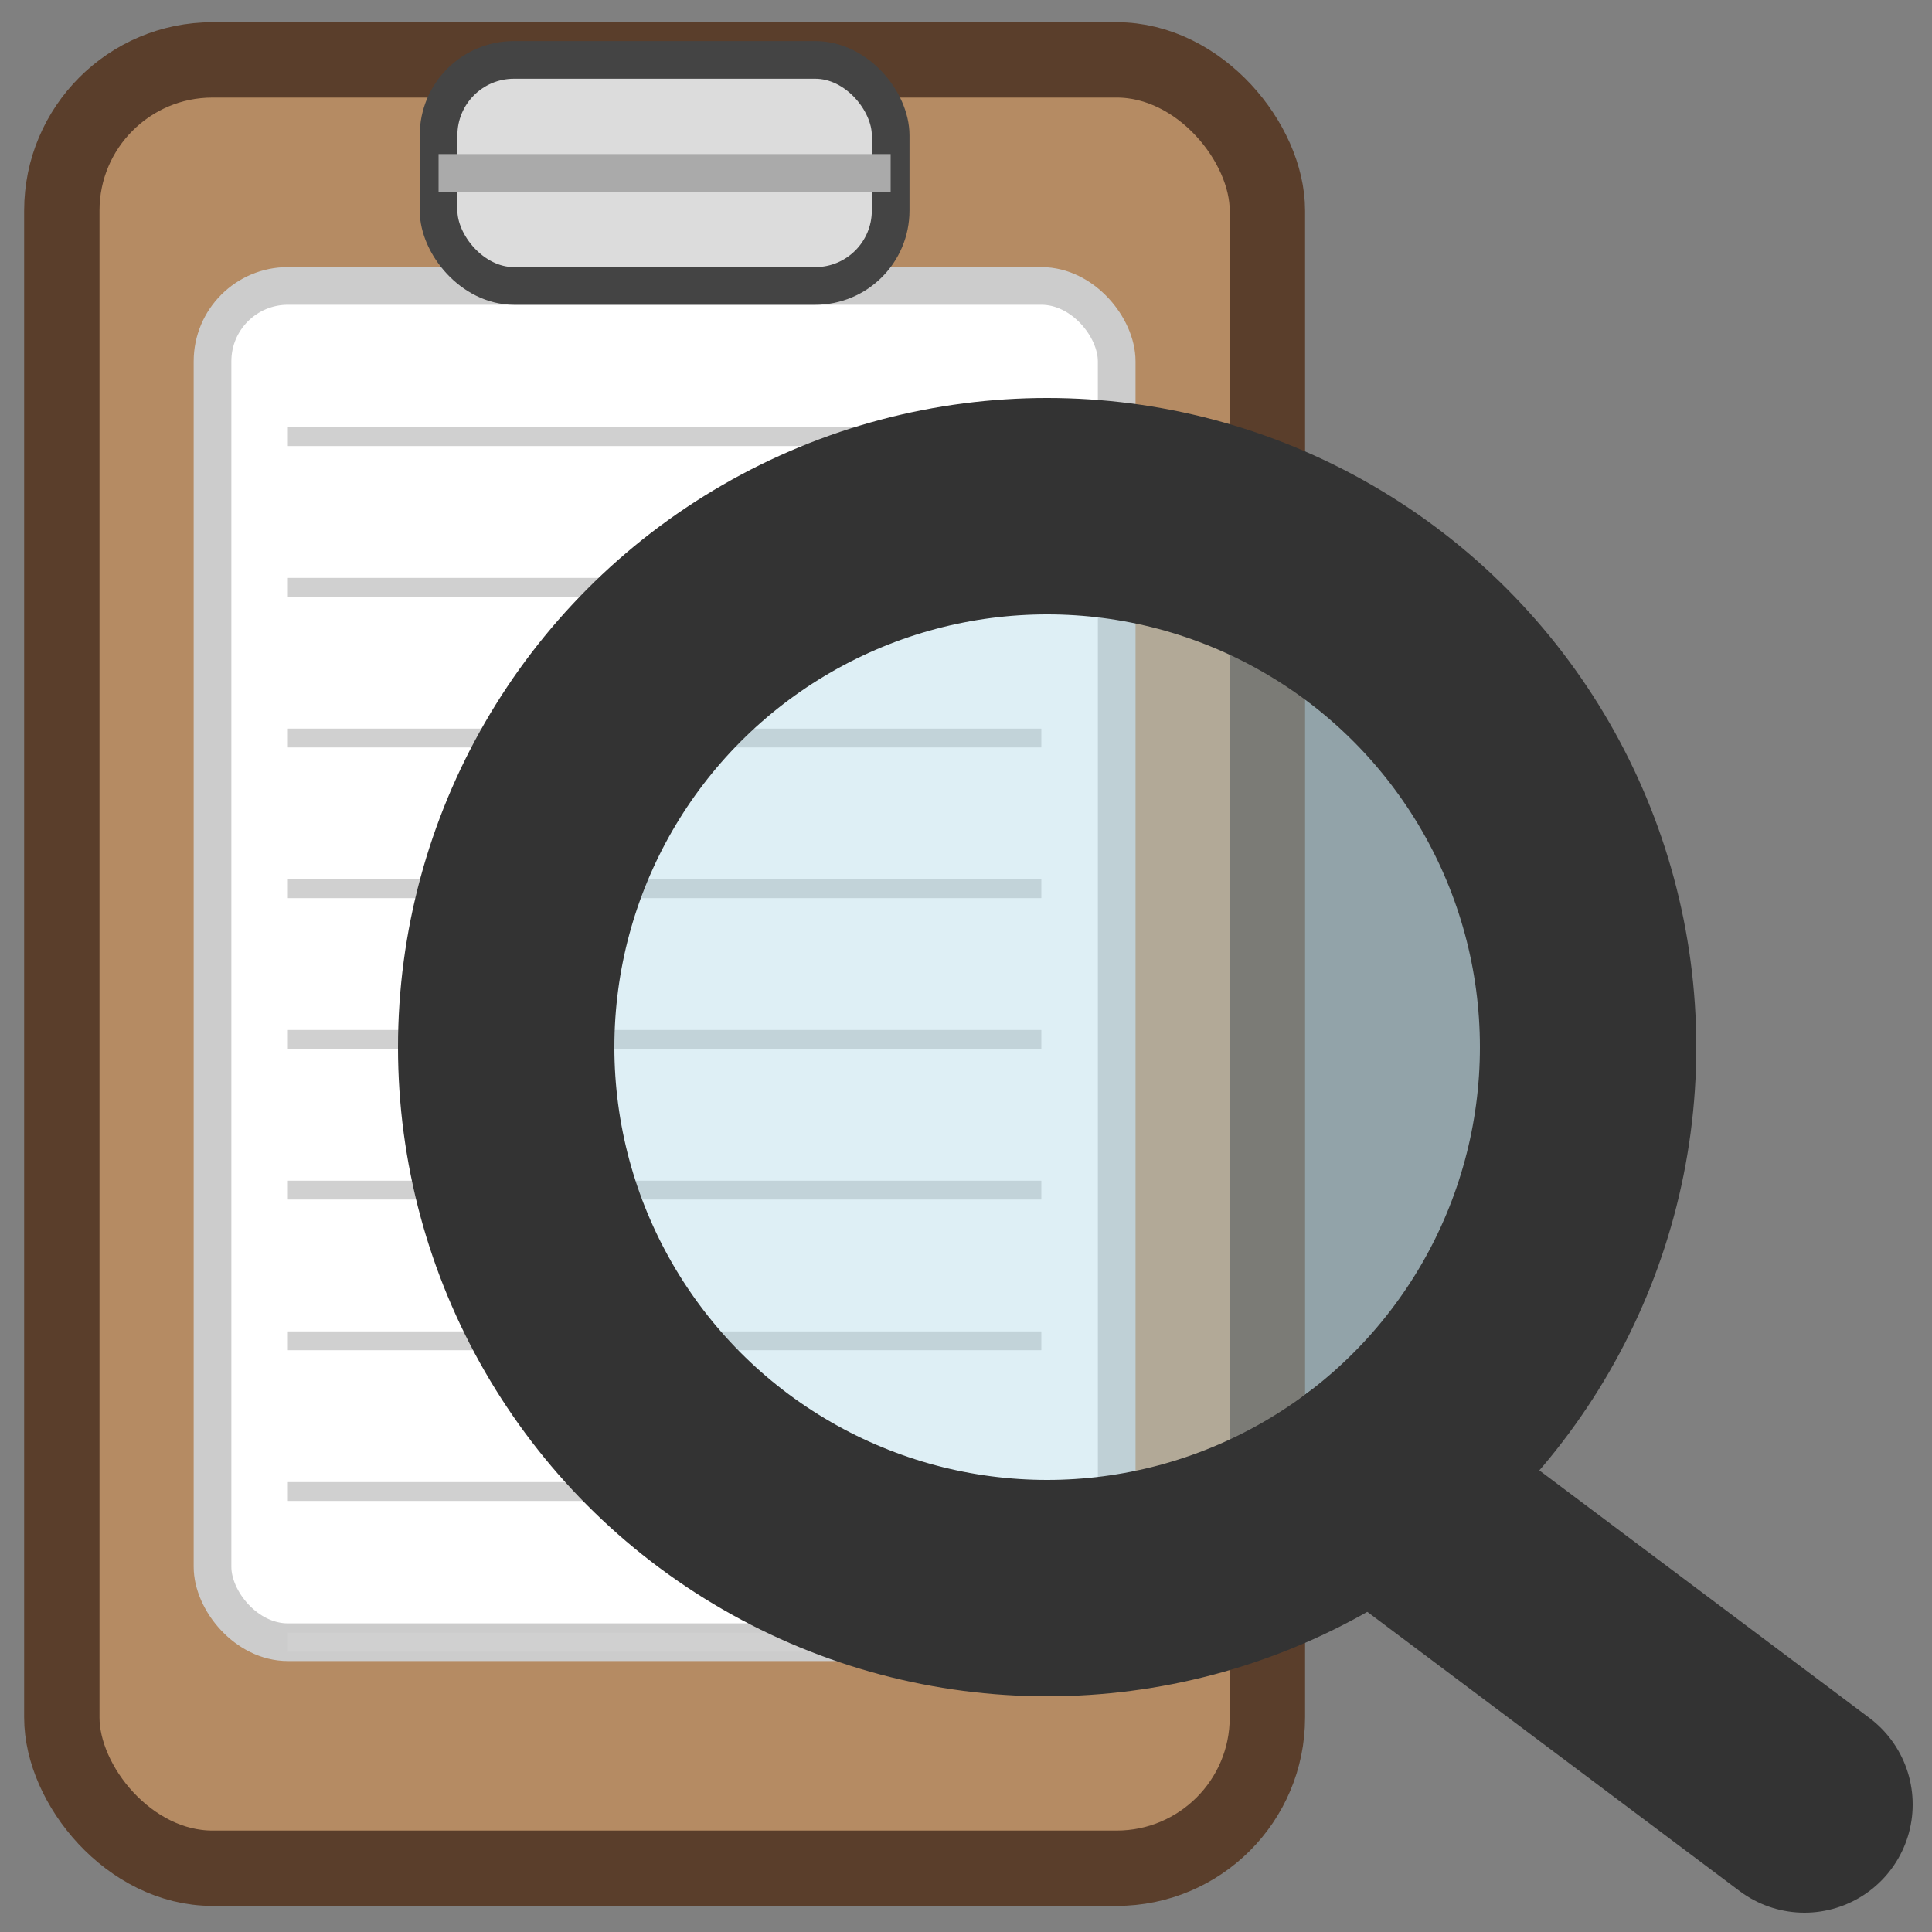 <!-- Mostly AI generated but took me far too much prompts till I was "happy" + manual tweaking -->
<svg xmlns="http://www.w3.org/2000/svg" viewBox="0 0 100 100" width="256" height="256">
  <rect x="0" y="0" width="100" height="100" fill="#808080" stroke="none"/>
  <g transform="translate(-28 -12.5)
                scale(1.95)">
    <!-- Clipboard -->
    <rect x="16" y="8" width="32" height="48" rx="4" ry="4" fill="#b58b63" stroke="#5a3e2b" stroke-width="2"/>

    <!-- Paper sheet -->
    <rect x="20" y="14" width="24" height="36" rx="2" fill="#ffffff" stroke="#ccc" stroke-width="1"/>

    <!-- Ruled lines -->
    <g stroke="#d0d0d0" stroke-width="0.5">
      <line x1="22" y1="18" x2="42" y2="18"/>
      <line x1="22" y1="22" x2="42" y2="22"/>
      <line x1="22" y1="26" x2="42" y2="26"/>
      <line x1="22" y1="30" x2="42" y2="30"/>
      <line x1="22" y1="34" x2="42" y2="34"/>
      <line x1="22" y1="38" x2="42" y2="38"/>
      <line x1="22" y1="42" x2="42" y2="42"/>
      <line x1="22" y1="46" x2="42" y2="46"/>
      <line x1="22" y1="50" x2="42" y2="50"/>
    </g>

    <!-- Clip -->
    <rect x="26" y="8" width="12" height="6" rx="2" fill="#dcdcdc" stroke="#444" stroke-width="1"/>
    <line x1="26" y1="11" x2="38" y2="11" stroke="#aaa" stroke-width="1"/>
  </g>
  <g transform="translate(-153 -125)
                scale(5.6)">
    <!-- Magnifying Glass -->
    <circle cx="37" cy="32" r="5" fill="rgba(173,216,230,0.4)" stroke="#333" stroke-width="2"/>
    <line x1="40" y1="36" x2="44" y2="39" stroke="#333" stroke-width="2" stroke-linecap="round"/>
  </g>
</svg>
